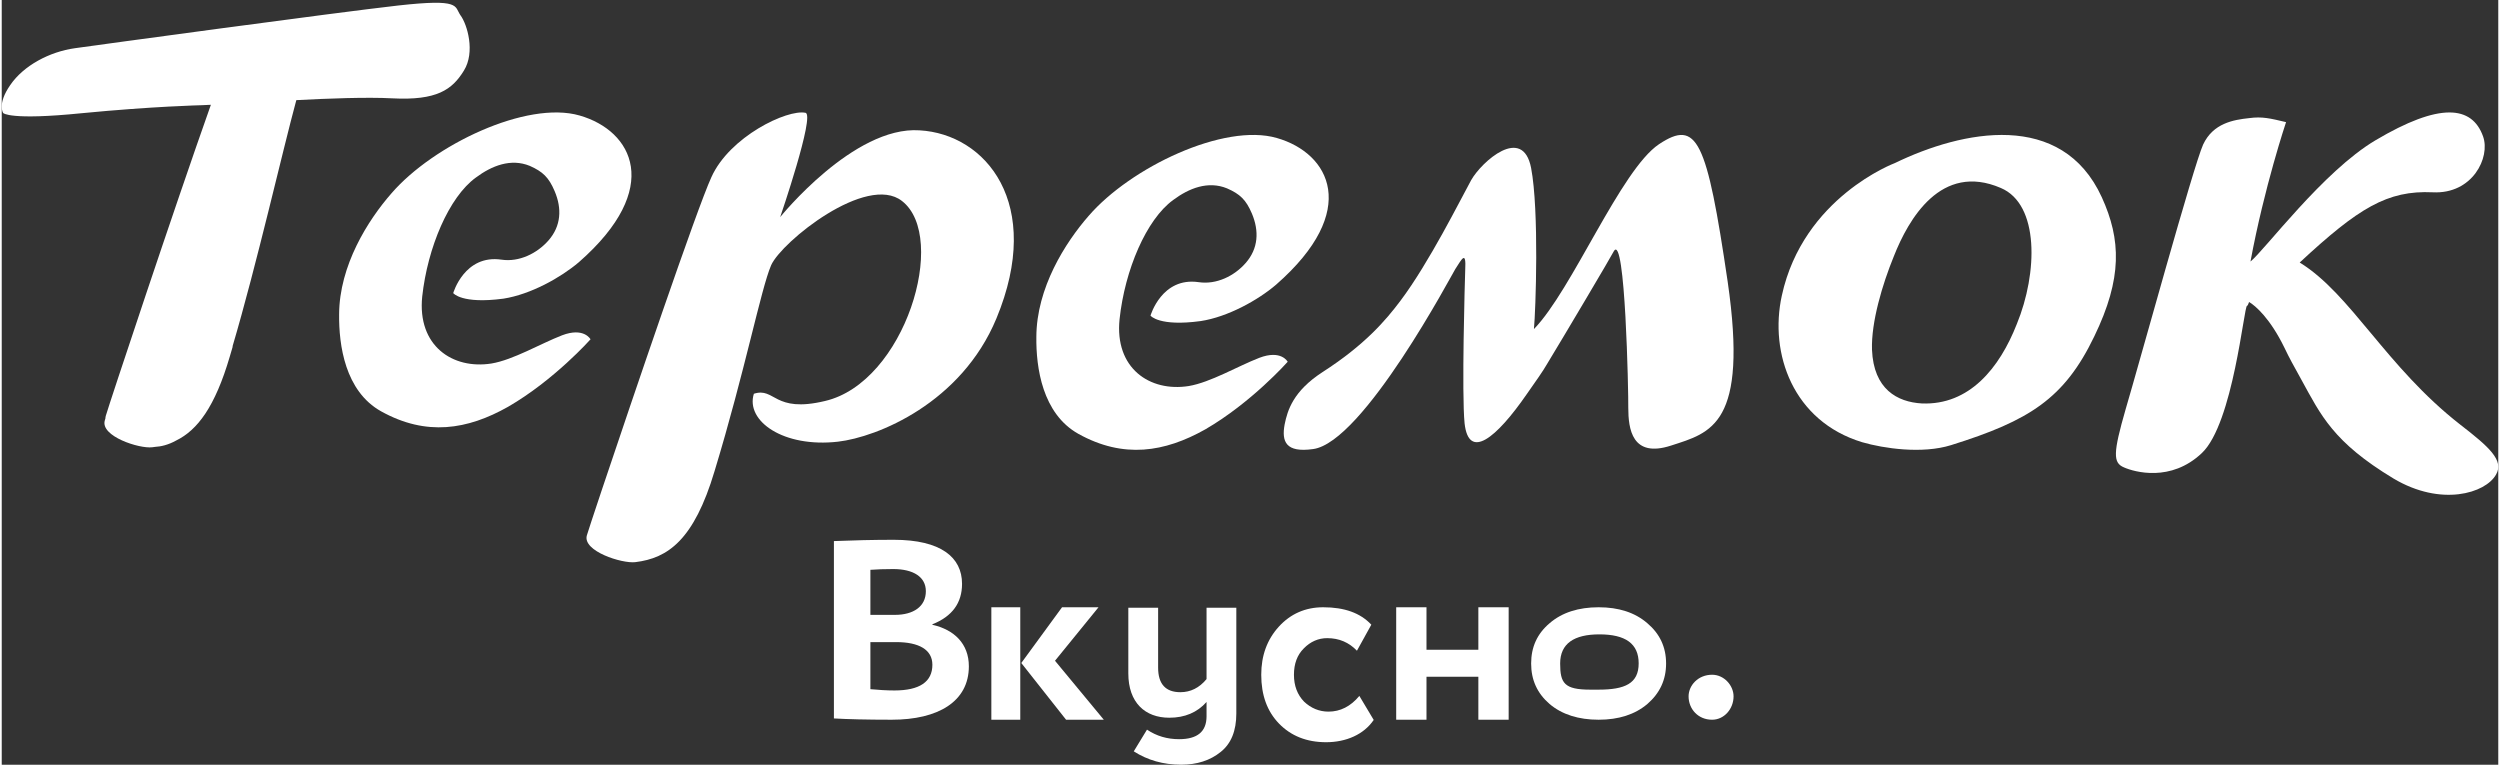 <?xml version="1.0" encoding="UTF-8"?>
<svg width="85px" height="26px" viewBox="0 0 111 34" version="1.1" xmlns="http://www.w3.org/2000/svg" xmlns:xlink="http://www.w3.org/1999/xlink">
    <rect x="0" y="0" width="111" height="34" fill="#333333" stroke="none"/>
    <!-- Generator: Sketch 49.3 (51167) - http://www.bohemiancoding.com/sketch -->
    <title>logo/desktop white</title>
    <desc>Created with Sketch.</desc>
    <defs></defs>
    <g id="logo/desktop-white" stroke="none" stroke-width="1" fill="none" fill-rule="evenodd">
        <g id="Page-1" fill="#FFFFFF">
            <path d="M38.622,28.549 L38.622,30.642 C38.991,30.676 39.347,30.699 39.69,30.699 C40.811,30.699 41.378,30.314 41.378,29.556 C41.378,28.888 40.785,28.549 39.769,28.549 L38.622,28.549 Z M38.622,25.335 L38.622,27.338 L39.717,27.338 C40.521,27.338 41.088,26.976 41.088,26.286 C41.088,25.652 40.534,25.301 39.638,25.301 C39.255,25.301 38.912,25.313 38.622,25.335 Z M37,24.057 C37.857,24.023 38.754,24 39.664,24 C41.761,24 42.697,24.781 42.697,25.958 C42.697,26.806 42.262,27.406 41.378,27.757 L41.378,27.779 C42.341,27.994 43,28.617 43,29.624 C43,31.197 41.629,32 39.572,32 C38.451,32 37.593,31.977 37,31.943 L37,24.057 Z" id="Fill-1"></path>
            <path d="M48.765,27 L46.83,29.378 L49,32 L47.322,32 L45.331,29.478 L47.143,27 L48.765,27 Z M44,32 L45.286,32 L45.286,27 L44,27 L44,32 Z" id="Fill-3"></path>
            <path d="M54.892,31.72 C54.892,32.494 54.662,33.067 54.19,33.438 C53.729,33.809 53.142,34 52.439,34 C51.645,34 50.943,33.798 50.332,33.406 L50.92,32.441 C51.346,32.727 51.818,32.865 52.347,32.865 C53.165,32.865 53.568,32.526 53.568,31.847 L53.568,31.211 C53.153,31.678 52.601,31.911 51.91,31.911 C50.839,31.911 50.09,31.243 50.09,29.938 L50.09,27.022 L51.415,27.022 L51.415,29.684 C51.415,30.415 51.749,30.776 52.405,30.776 C52.854,30.776 53.246,30.585 53.568,30.193 L53.568,27.022 L54.892,27.022 L54.892,31.72 Z" id="Fill-5"></path>
            <path d="M61,32.009 C60.563,32.657 59.771,33 58.884,33 C58.021,33 57.324,32.721 56.792,32.174 C56.26,31.627 56,30.903 56,30 C56,29.148 56.26,28.436 56.78,27.864 C57.3,27.293 57.962,27 58.754,27 C59.7,27 60.409,27.254 60.894,27.775 L60.255,28.932 C59.901,28.564 59.464,28.373 58.932,28.373 C58.541,28.373 58.187,28.526 57.891,28.83 C57.596,29.123 57.454,29.517 57.454,30 C57.454,30.496 57.608,30.89 57.903,31.195 C58.211,31.487 58.577,31.64 58.991,31.64 C59.511,31.64 59.972,31.411 60.362,30.941 L61,32.009 Z" id="Fill-8"></path>
            <polygon id="Fill-10" points="65.653 32 65.653 30.089 63.347 30.089 63.347 32 62 32 62 27 63.347 27 63.347 28.889 65.653 28.889 65.653 27 67 27 67 32"></polygon>
            <path d="M70.992,30.663 C72.167,30.663 72.781,30.393 72.781,29.494 C72.781,28.619 72.195,28.205 71.035,28.205 C69.909,28.205 69.29,28.613 69.29,29.5 C69.29,30.376 69.474,30.663 70.633,30.663 L70.992,30.663 Z M68.82,27.71 C69.371,27.233 70.106,27 71,27 C71.894,27 72.617,27.233 73.167,27.71 C73.718,28.176 74,28.769 74,29.5 C74,30.231 73.718,30.824 73.167,31.301 C72.617,31.767 71.894,32 71,32 C70.106,32 69.371,31.767 68.82,31.301 C68.269,30.824 68,30.231 68,29.5 C68,28.769 68.269,28.176 68.82,27.71 Z" id="Fill-12"></path>
            <path d="M76.046,30 C76.582,30 77,30.48 77,30.961 C77,31.519 76.582,32 76.046,32 C75.418,32 75,31.519 75,30.961 C75,30.48 75.418,30 76.046,30" id="Fill-14"></path>
            <path d="M48.329,9.595 C47.284,10.79 46.007,12.805 46.001,14.981 C45.984,16.337 46.264,18.393 47.873,19.292 C49.878,20.404 51.706,20.107 53.513,19.09 C55.568,17.9 57.176,16.085 57.176,16.085 C57.176,16.085 56.889,15.535 55.91,15.911 C54.948,16.284 53.743,17.002 52.775,17.164 C51.04,17.438 49.474,16.369 49.701,14.189 C49.935,12.004 50.89,9.758 52.083,8.893 C52.789,8.367 53.634,8.032 54.476,8.374 C55.058,8.628 55.324,8.883 55.585,9.496 C55.912,10.273 55.872,11.05 55.309,11.692 C54.803,12.273 54.006,12.662 53.221,12.546 C51.575,12.303 51.076,14.034 51.076,14.034 C51.076,14.034 51.454,14.529 53.31,14.275 C54.511,14.091 55.849,13.35 56.659,12.658 C60.431,9.359 59.045,6.81 56.695,6.136 C54.341,5.454 50.183,7.449 48.329,9.595" id="Fill-16"></path>
            <path d="M62.191,13.37 C63.458,11.69 64.872,8.847 65.332,8.011 C65.799,7.187 67.624,5.55 67.998,7.466 C68.36,9.355 68.202,13.835 68.124,14.631 C69.822,12.891 71.98,7.556 73.684,6.412 C75.382,5.286 75.807,6.2 76.739,12.529 C77.658,18.891 75.992,19.236 74.223,19.81 C72.476,20.381 72.321,19.055 72.319,18.136 C72.328,17.472 72.187,10.32 71.678,11.167 C71.604,11.329 69.439,14.983 68.703,16.192 C68.541,16.48 68.183,16.987 67.815,17.51 C66.439,19.502 65.227,20.472 65.041,18.825 C64.908,17.51 65.052,12.466 65.069,12.004 C65.119,11.092 64.907,11.539 64.63,11.959 C64.512,12.135 60.537,19.68 58.3,19.967 C57.095,20.135 56.898,19.639 57.04,18.871 C57.168,18.235 57.425,17.39 58.717,16.549 C60.603,15.338 61.539,14.239 62.191,13.37" id="Fill-18"></path>
            <path d="M35.736,5.015 C34.921,4.85 32.359,6.075 31.551,7.881 C30.901,9.297 28.051,17.699 26.67,21.816 C26.304,22.911 26.059,23.657 26.016,23.803 C25.812,24.505 27.582,25.065 28.17,24.994 C29.614,24.819 30.777,24.017 31.693,20.949 C33.044,16.507 33.758,12.838 34.209,11.792 C34.675,10.745 38.457,7.707 40.027,8.937 C42.1,10.544 40.161,17.002 36.603,17.829 C34.313,18.379 34.392,17.203 33.441,17.507 C33.062,18.72 34.759,19.914 37.18,19.638 C38.935,19.435 42.664,17.92 44.226,14.157 C46.345,9.048 43.75,5.96 40.808,5.795 C37.877,5.595 34.611,9.653 34.611,9.653 C34.611,9.653 36.174,5.097 35.736,5.015" id="Fill-20"></path>
            <path d="M17.328,8.596 C16.282,9.789 15.009,11.804 15.001,13.979 C14.986,15.337 15.262,17.393 16.869,18.289 C18.876,19.405 20.707,19.107 22.512,18.087 C24.567,16.9 26.179,15.086 26.179,15.086 C26.179,15.086 25.888,14.536 24.911,14.909 C23.95,15.282 22.743,16 21.775,16.162 C20.041,16.436 18.473,15.369 18.695,13.187 C18.934,11.003 19.886,8.757 21.083,7.893 C21.79,7.367 22.635,7.031 23.478,7.375 C24.058,7.633 24.323,7.886 24.583,8.498 C24.912,9.272 24.874,10.047 24.309,10.691 C23.8,11.27 23.004,11.661 22.221,11.545 C20.572,11.304 20.074,13.032 20.074,13.032 C20.074,13.032 20.451,13.528 22.31,13.278 C23.511,13.09 24.847,12.349 25.661,11.657 C29.429,8.356 28.046,5.81 25.695,5.136 C23.341,4.455 19.181,6.449 17.328,8.596" id="Fill-22"></path>
            <path d="M89.595,14.404 C88.824,16.37 87.481,18.022 85.372,17.938 C84.28,17.876 83.227,17.307 83.155,15.552 C83.114,14.326 83.615,12.645 84.126,11.395 C84.779,9.737 86.229,7.214 88.881,8.357 C90.603,9.084 90.524,12.14 89.595,14.404 M93.372,8.769 C91.595,4.89 87.189,5.788 84.17,7.251 C84.17,7.251 80.098,8.769 79.146,13.141 C78.578,15.723 79.649,18.727 82.716,19.661 C83.678,19.94 85.388,20.193 86.672,19.791 C90.153,18.703 91.706,17.724 93.038,14.957 C94.291,12.37 94.23,10.654 93.372,8.769" id="Fill-24"></path>
            <path d="M109.309,18.879 C105.998,16.295 104.456,13.078 102.171,11.672 C104.786,9.245 106.069,8.456 108.085,8.55 C109.857,8.641 110.657,6.997 110.325,6.068 C109.831,4.685 108.39,4.546 105.536,6.24 C103.211,7.62 100.619,11.116 99.983,11.628 C100.599,8.304 101.565,5.43 101.565,5.43 C100.863,5.265 100.507,5.172 99.923,5.252 C99.224,5.326 98.321,5.479 97.878,6.426 C97.454,7.352 95.02,16.215 94.434,18.189 C93.867,20.157 93.87,20.577 94.358,20.781 C94.819,20.985 96.443,21.45 97.82,20.145 C99.217,18.828 99.694,13.578 99.831,13.597 C99.855,13.597 99.886,13.524 99.921,13.427 C100.201,13.59 100.86,14.157 101.497,15.47 C101.716,15.931 101.879,16.217 102.244,16.879 C103.115,18.463 103.657,19.655 106.337,21.273 C108.46,22.541 110.434,21.931 110.9,21.102 C111.27,20.471 110.588,19.868 109.309,18.879" id="Fill-26"></path>
            <path d="M20.397,0.68 C20.114,0.275 20.435,-0.067 17.634,0.244 C14.839,0.559 4.202,2.009 3.257,2.143 C2.123,2.301 0.973,2.913 0.378,3.782 C-0.214,4.639 0.066,5.026 0.066,5.026 C0.066,5.026 0.348,5.357 3.55,5.034 C6.715,4.727 8.876,4.678 8.876,4.678 L9.299,4.659 C7.669,9.255 4.784,17.945 4.627,18.488 C4.616,18.529 4.61,18.567 4.609,18.606 C4.596,18.648 4.587,18.675 4.582,18.697 C4.382,19.397 6.115,19.957 6.69,19.886 C6.733,19.882 6.775,19.875 6.818,19.869 C7.074,19.855 7.401,19.785 7.763,19.582 C8.696,19.124 9.483,18.095 10.14,15.852 C10.184,15.701 10.229,15.553 10.271,15.407 L10.26,15.407 C11.331,11.789 12.484,6.713 13.098,4.452 C14.466,4.379 16.257,4.312 17.358,4.372 C19.349,4.477 20.029,3.986 20.548,3.141 C21.063,2.314 20.697,1.082 20.397,0.68" id="Fill-28"></path>
        </g>
    </g>
</svg>